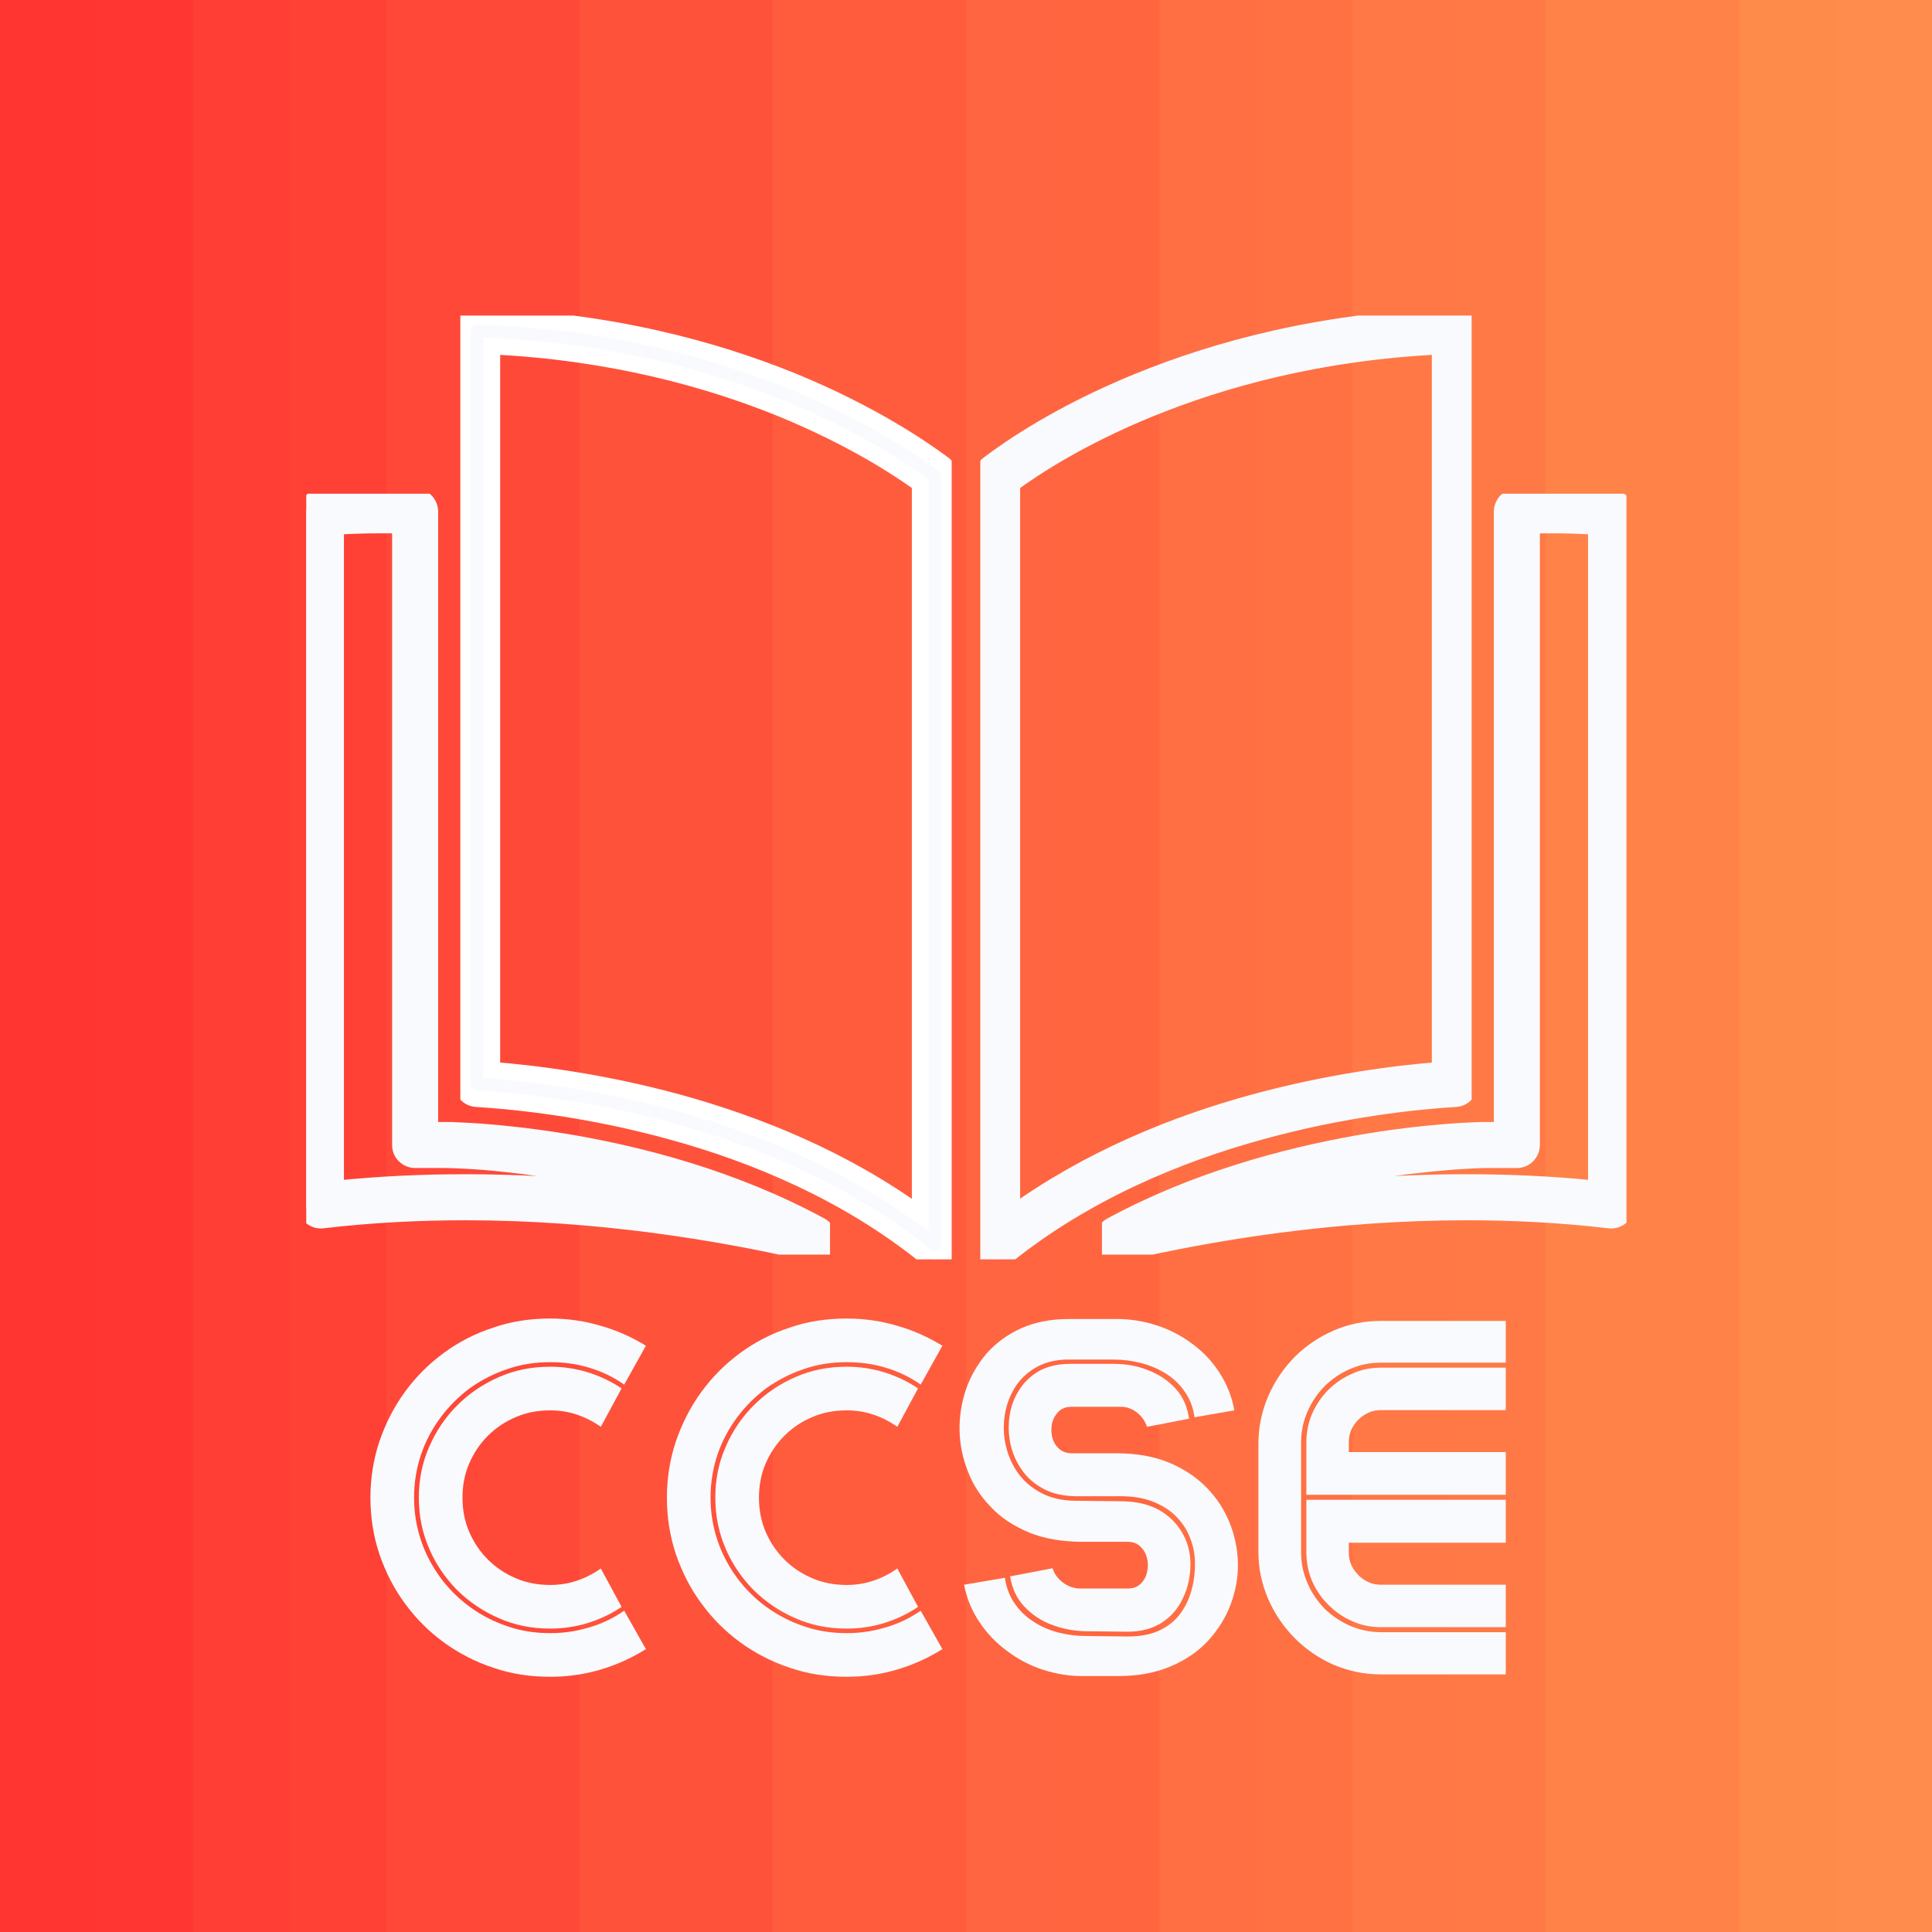 <svg xmlns="http://www.w3.org/2000/svg" width="1080" zoomAndPan="magnify" viewBox="0 0 810 810" height="1080" preserveAspectRatio="xMidYMid meet" version="1.2">
  <defs>
    <linearGradient x1="0" gradientTransform="matrix(0.75,0,0,0.75,0,0)" y1="540" x2="1080" gradientUnits="userSpaceOnUse" y2="540" id="ab24019d39">
      <stop style="stop-color: #ff3131; stop-opacity: 1" offset="0"></stop>
      <stop style="stop-color: #ff3131; stop-opacity: 1" offset="0"></stop>
      <stop style="stop-color: #ff3231; stop-opacity: 1" offset="0"></stop>
      <stop style="stop-color: #ff3332; stop-opacity: 1" offset="0"></stop>
      <stop style="stop-color: #ff3432; stop-opacity: 1" offset="0"></stop>
      <stop style="stop-color: #ff3432; stop-opacity: 1" offset="0"></stop>
      <stop style="stop-color: #ff3532; stop-opacity: 1" offset="0"></stop>
      <stop style="stop-color: #ff3632; stop-opacity: 1" offset="0.1"></stop>
      <stop style="stop-color: #ff3733; stop-opacity: 1" offset="0.1"></stop>
      <stop style="stop-color: #ff3733; stop-opacity: 1" offset="0.1"></stop>
      <stop style="stop-color: #ff3833; stop-opacity: 1" offset="0.1"></stop>
      <stop style="stop-color: #ff3933; stop-opacity: 1" offset="0.1"></stop>
      <stop style="stop-color: #ff3a34; stop-opacity: 1" offset="0.1"></stop>
      <stop style="stop-color: #ff3a34; stop-opacity: 1" offset="0.1"></stop>
      <stop style="stop-color: #ff3b34; stop-opacity: 1" offset="0.1"></stop>
      <stop style="stop-color: #ff3c34; stop-opacity: 1" offset="0.1"></stop>
      <stop style="stop-color: #ff3d34; stop-opacity: 1" offset="0.1"></stop>
      <stop style="stop-color: #ff3d35; stop-opacity: 1" offset="0.1"></stop>
      <stop style="stop-color: #ff3e35; stop-opacity: 1" offset="0.1"></stop>
      <stop style="stop-color: #ff3f35; stop-opacity: 1" offset="0.1"></stop>
      <stop style="stop-color: #ff4035; stop-opacity: 1" offset="0.2"></stop>
      <stop style="stop-color: #ff4035; stop-opacity: 1" offset="0.2"></stop>
      <stop style="stop-color: #ff4136; stop-opacity: 1" offset="0.2"></stop>
      <stop style="stop-color: #ff4236; stop-opacity: 1" offset="0.2"></stop>
      <stop style="stop-color: #ff4336; stop-opacity: 1" offset="0.2"></stop>
      <stop style="stop-color: #ff4336; stop-opacity: 1" offset="0.2"></stop>
      <stop style="stop-color: #ff4437; stop-opacity: 1" offset="0.2"></stop>
      <stop style="stop-color: #ff4537; stop-opacity: 1" offset="0.2"></stop>
      <stop style="stop-color: #ff4637; stop-opacity: 1" offset="0.2"></stop>
      <stop style="stop-color: #ff4637; stop-opacity: 1" offset="0.2"></stop>
      <stop style="stop-color: #ff4737; stop-opacity: 1" offset="0.2"></stop>
      <stop style="stop-color: #ff4838; stop-opacity: 1" offset="0.2"></stop>
      <stop style="stop-color: #ff4938; stop-opacity: 1" offset="0.3"></stop>
      <stop style="stop-color: #ff4938; stop-opacity: 1" offset="0.3"></stop>
      <stop style="stop-color: #ff4a38; stop-opacity: 1" offset="0.3"></stop>
      <stop style="stop-color: #ff4b39; stop-opacity: 1" offset="0.3"></stop>
      <stop style="stop-color: #ff4c39; stop-opacity: 1" offset="0.3"></stop>
      <stop style="stop-color: #ff4c39; stop-opacity: 1" offset="0.3"></stop>
      <stop style="stop-color: #ff4d39; stop-opacity: 1" offset="0.3"></stop>
      <stop style="stop-color: #ff4e39; stop-opacity: 1" offset="0.3"></stop>
      <stop style="stop-color: #ff4f3a; stop-opacity: 1" offset="0.3"></stop>
      <stop style="stop-color: #ff4f3a; stop-opacity: 1" offset="0.3"></stop>
      <stop style="stop-color: #ff503a; stop-opacity: 1" offset="0.3"></stop>
      <stop style="stop-color: #ff513a; stop-opacity: 1" offset="0.3"></stop>
      <stop style="stop-color: #ff523b; stop-opacity: 1" offset="0.3"></stop>
      <stop style="stop-color: #ff523b; stop-opacity: 1" offset="0.4"></stop>
      <stop style="stop-color: #ff533b; stop-opacity: 1" offset="0.4"></stop>
      <stop style="stop-color: #ff543b; stop-opacity: 1" offset="0.4"></stop>
      <stop style="stop-color: #ff553b; stop-opacity: 1" offset="0.4"></stop>
      <stop style="stop-color: #ff553c; stop-opacity: 1" offset="0.4"></stop>
      <stop style="stop-color: #ff563c; stop-opacity: 1" offset="0.4"></stop>
      <stop style="stop-color: #ff573c; stop-opacity: 1" offset="0.4"></stop>
      <stop style="stop-color: #ff583c; stop-opacity: 1" offset="0.4"></stop>
      <stop style="stop-color: #ff583c; stop-opacity: 1" offset="0.4"></stop>
      <stop style="stop-color: #ff593d; stop-opacity: 1" offset="0.4"></stop>
      <stop style="stop-color: #ff5a3d; stop-opacity: 1" offset="0.4"></stop>
      <stop style="stop-color: #ff5b3d; stop-opacity: 1" offset="0.4"></stop>
      <stop style="stop-color: #ff5b3d; stop-opacity: 1" offset="0.4"></stop>
      <stop style="stop-color: #ff5c3e; stop-opacity: 1" offset="0.5"></stop>
      <stop style="stop-color: #ff5d3e; stop-opacity: 1" offset="0.5"></stop>
      <stop style="stop-color: #ff5e3e; stop-opacity: 1" offset="0.5"></stop>
      <stop style="stop-color: #ff5e3e; stop-opacity: 1" offset="0.5"></stop>
      <stop style="stop-color: #ff5f3e; stop-opacity: 1" offset="0.5"></stop>
      <stop style="stop-color: #ff603f; stop-opacity: 1" offset="0.5"></stop>
      <stop style="stop-color: #ff613f; stop-opacity: 1" offset="0.5"></stop>
      <stop style="stop-color: #ff613f; stop-opacity: 1" offset="0.5"></stop>
      <stop style="stop-color: #ff623f; stop-opacity: 1" offset="0.5"></stop>
      <stop style="stop-color: #ff6340; stop-opacity: 1" offset="0.5"></stop>
      <stop style="stop-color: #ff6440; stop-opacity: 1" offset="0.5"></stop>
      <stop style="stop-color: #ff6440; stop-opacity: 1" offset="0.5"></stop>
      <stop style="stop-color: #ff6540; stop-opacity: 1" offset="0.5"></stop>
      <stop style="stop-color: #ff6640; stop-opacity: 1" offset="0.6"></stop>
      <stop style="stop-color: #ff6741; stop-opacity: 1" offset="0.6"></stop>
      <stop style="stop-color: #ff6741; stop-opacity: 1" offset="0.6"></stop>
      <stop style="stop-color: #ff6841; stop-opacity: 1" offset="0.6"></stop>
      <stop style="stop-color: #ff6941; stop-opacity: 1" offset="0.6"></stop>
      <stop style="stop-color: #ff6a42; stop-opacity: 1" offset="0.6"></stop>
      <stop style="stop-color: #ff6a42; stop-opacity: 1" offset="0.6"></stop>
      <stop style="stop-color: #ff6b42; stop-opacity: 1" offset="0.6"></stop>
      <stop style="stop-color: #ff6c42; stop-opacity: 1" offset="0.6"></stop>
      <stop style="stop-color: #ff6d42; stop-opacity: 1" offset="0.6"></stop>
      <stop style="stop-color: #ff6d43; stop-opacity: 1" offset="0.6"></stop>
      <stop style="stop-color: #ff6e43; stop-opacity: 1" offset="0.6"></stop>
      <stop style="stop-color: #ff6f43; stop-opacity: 1" offset="0.6"></stop>
      <stop style="stop-color: #ff7043; stop-opacity: 1" offset="0.7"></stop>
      <stop style="stop-color: #ff7043; stop-opacity: 1" offset="0.7"></stop>
      <stop style="stop-color: #ff7144; stop-opacity: 1" offset="0.7"></stop>
      <stop style="stop-color: #ff7244; stop-opacity: 1" offset="0.7"></stop>
      <stop style="stop-color: #ff7344; stop-opacity: 1" offset="0.7"></stop>
      <stop style="stop-color: #ff7344; stop-opacity: 1" offset="0.7"></stop>
      <stop style="stop-color: #ff7445; stop-opacity: 1" offset="0.7"></stop>
      <stop style="stop-color: #ff7545; stop-opacity: 1" offset="0.7"></stop>
      <stop style="stop-color: #ff7645; stop-opacity: 1" offset="0.7"></stop>
      <stop style="stop-color: #ff7645; stop-opacity: 1" offset="0.7"></stop>
      <stop style="stop-color: #ff7745; stop-opacity: 1" offset="0.7"></stop>
      <stop style="stop-color: #ff7846; stop-opacity: 1" offset="0.7"></stop>
      <stop style="stop-color: #ff7946; stop-opacity: 1" offset="0.8"></stop>
      <stop style="stop-color: #ff7946; stop-opacity: 1" offset="0.8"></stop>
      <stop style="stop-color: #ff7a46; stop-opacity: 1" offset="0.8"></stop>
      <stop style="stop-color: #ff7b47; stop-opacity: 1" offset="0.8"></stop>
      <stop style="stop-color: #ff7c47; stop-opacity: 1" offset="0.8"></stop>
      <stop style="stop-color: #ff7c47; stop-opacity: 1" offset="0.8"></stop>
      <stop style="stop-color: #ff7d47; stop-opacity: 1" offset="0.8"></stop>
      <stop style="stop-color: #ff7e47; stop-opacity: 1" offset="0.8"></stop>
      <stop style="stop-color: #ff7f48; stop-opacity: 1" offset="0.8"></stop>
      <stop style="stop-color: #ff7f48; stop-opacity: 1" offset="0.8"></stop>
      <stop style="stop-color: #ff8048; stop-opacity: 1" offset="0.8"></stop>
      <stop style="stop-color: #ff8148; stop-opacity: 1" offset="0.8"></stop>
      <stop style="stop-color: #ff8249; stop-opacity: 1" offset="0.8"></stop>
      <stop style="stop-color: #ff8249; stop-opacity: 1" offset="0.9"></stop>
      <stop style="stop-color: #ff8349; stop-opacity: 1" offset="0.9"></stop>
      <stop style="stop-color: #ff8449; stop-opacity: 1" offset="0.9"></stop>
      <stop style="stop-color: #ff8549; stop-opacity: 1" offset="0.9"></stop>
      <stop style="stop-color: #ff854a; stop-opacity: 1" offset="0.9"></stop>
      <stop style="stop-color: #ff864a; stop-opacity: 1" offset="0.9"></stop>
      <stop style="stop-color: #ff874a; stop-opacity: 1" offset="0.9"></stop>
      <stop style="stop-color: #ff884a; stop-opacity: 1" offset="0.9"></stop>
      <stop style="stop-color: #ff884a; stop-opacity: 1" offset="0.9"></stop>
      <stop style="stop-color: #ff894b; stop-opacity: 1" offset="0.9"></stop>
      <stop style="stop-color: #ff8a4b; stop-opacity: 1" offset="0.9"></stop>
      <stop style="stop-color: #ff8b4b; stop-opacity: 1" offset="0.9"></stop>
      <stop style="stop-color: #ff8b4b; stop-opacity: 1" offset="0.9"></stop>
      <stop style="stop-color: #ff8c4c; stop-opacity: 1" offset="1"></stop>
      <stop style="stop-color: #ff8d4c; stop-opacity: 1" offset="1"></stop>
      <stop style="stop-color: #ff8e4c; stop-opacity: 1" offset="1"></stop>
      <stop style="stop-color: #ff8e4c; stop-opacity: 1" offset="1"></stop>
      <stop style="stop-color: #ff8f4c; stop-opacity: 1" offset="1"></stop>
      <stop style="stop-color: #ff904d; stop-opacity: 1" offset="1"></stop>
      <stop style="stop-color: #ff914d; stop-opacity: 1" offset="1"></stop>
    </linearGradient>
    <clipPath id="d9ff28b97b">
      <path d="M 193 132.3 L 399 132.3 L 399 528 L 193 528 Z M 193 132.3"></path>
    </clipPath>
    <clipPath id="a81aed8155">
      <path d="M 411 132.3 L 617 132.3 L 617 528 L 411 528 Z M 411 132.3"></path>
    </clipPath>
    <clipPath id="0a77881539">
      <path d="M 128.4 207 L 348 207 L 348 526 L 128.4 526 Z M 128.4 207"></path>
    </clipPath>
    <clipPath id="4de4c2800c">
      <path d="M 462 207 L 681.9 207 L 681.9 526 L 462 526 Z M 462 207"></path>
    </clipPath>
    <clipPath id="bc6d0ba2ea">
      <rect x="0" width="488" y="0" height="232"></rect>
    </clipPath>
  </defs>
  <rect x="0" width="810" y="0" height="810" style="fill: #ffffff; stroke: none; fill-opacity: 1"></rect>
  <rect x="0" width="810" y="0" height="810" style="fill: url(#ab24019d39); stroke: none"></rect>
  <g clip-rule="nonzero" clip-path="url(#d9ff28b97b)">
    <path style="fill: rgb(249, 250, 253); fill-rule: nonzero; stroke: rgb(255, 255, 255); stroke-width: 7px; fill-opacity: 1" d="M 199.7 460.6 C 216.1 461.6 246.7 464.7 281.4 474.3 C 316.2 483.8 355 499.9 388.1 526.6 C 390 528 392.5 528.3 394.6 527.3 C 396.8 526.3 398.1 524.1 398.1 521.8 L 398.1 199.7 C 398.1 197.8 397.2 196 395.7 194.8 C 386.7 188.1 365.3 173.4 332.4 159.9 C 299.5 146.5 255 134.3 200.3 132.6 C 198.6 132.5 197 133.1 195.8 134.3 C 194.6 135.5 193.9 137.1 193.9 138.7 L 193.9 454.5 C 193.9 457.7 196.5 460.4 199.7 460.6 Z M 385.8 202.8 L 385.8 509.4 C 353.4 485.8 317.2 471.4 284.7 462.4 C 252.6 453.6 224.1 450.1 206.2 448.7 L 206.2 145.1 C 256.4 147.5 297.2 158.9 327.7 171.3 C 356.7 183.2 376.3 195.9 385.8 202.8 Z M 385.8 202.8"></path>
  </g>
  <g clip-rule="nonzero" clip-path="url(#a81aed8155)">
    <path style="fill: rgb(249, 250, 253); fill-rule: nonzero; stroke: rgb(249, 250, 253); stroke-width: 7px; fill-opacity: 1; paint-order: stroke" d="M 415.4 527.3 C 417.5 528.3 420 528 421.9 526.5 C 455 499.9 493.8 483.8 528.6 474.3 C 563.3 464.7 593.9 461.6 610.3 460.6 C 613.5 460.4 616.1 457.7 616.1 454.5 L 616.1 138.7 C 616.1 137.1 615.4 135.5 614.2 134.3 C 613 133.1 611.4 132.5 609.7 132.6 C 554.7 134.3 510.3 146.5 477.4 159.9 C 444.5 173.3 423.2 188 414.3 194.8 C 412.8 196 411.9 197.8 411.9 199.7 L 411.9 521.7 C 411.9 524.1 413.2 526.3 415.4 527.3 Z M 482.1 171.3 C 512.5 158.9 553.3 147.5 603.8 145.1 L 603.8 448.7 C 585.9 450.1 557.4 453.6 525.3 462.4 C 492.8 471.3 456.6 485.8 424.2 509.3 L 424.2 202.8 C 433.6 195.9 453.1 183.1 482.1 171.3 Z M 482.1 171.3"></path>
  </g>
  <g clip-rule="nonzero" clip-path="url(#0a77881539)">
    <path style="fill: rgb(249, 250, 253); fill-rule: nonzero; stroke: rgb(249, 250, 253); stroke-width: 7px; fill-opacity: 1" d="M 339.6 525.3 C 342.6 526 345.6 524.4 346.7 521.5 C 347.8 518.6 346.6 515.3 343.9 513.9 C 307.4 494.1 268.6 484.2 238.7 479.1 C 223.7 476.6 211 475.3 201.9 474.6 C 197.4 474.3 193.8 474.1 191.3 474 C 190 473.9 189 473.9 188.3 473.9 C 187.9 473.9 187.7 473.9 187.5 473.9 C 187.2 473.9 187.1 473.9 187 473.9 L 180.2 473.9 L 180.2 214.5 C 180.2 211.3 177.7 208.6 174.6 208.3 C 169.7 207.9 164.6 207.8 159.4 207.8 C 150.4 207.8 141.4 208.3 134 208.8 C 130.8 209.1 128.4 211.8 128.4 215 L 128.4 505.4 C 128.4 507.1 129.1 508.8 130.4 510 C 131.8 511.2 133.5 511.7 135.2 511.5 C 155.6 509.1 175.6 508.1 195.1 508.1 C 250.8 508.1 301.6 516.5 339.6 525.3 Z M 167.9 220.2 L 167.9 480 C 167.9 481.7 168.5 483.3 169.7 484.4 C 170.8 485.5 172.4 486.2 174 486.2 L 187.1 486.2 C 187.5 486.2 192.8 486.3 201.6 486.9 C 214.9 488 236.1 490.4 260.4 496 C 267.9 497.8 275.7 499.9 283.6 502.3 C 256.6 498.4 226.7 495.8 195.1 495.8 C 177.4 495.8 159.2 496.6 140.7 498.5 L 140.7 220.7 C 146.5 220.3 153 220.1 159.4 220.1 C 162.3 220.1 165.1 220.1 167.9 220.2 Z M 167.9 220.2"></path>
  </g>
  <g clip-rule="nonzero" clip-path="url(#4de4c2800c)">
    <path style="fill: rgb(249, 250, 253); fill-rule: nonzero; stroke: rgb(249, 250, 253); stroke-width: 7px; fill-opacity: 1" d="M 676 208.8 C 668.6 208.3 659.5 207.8 650.6 207.8 C 645.4 207.8 640.2 207.9 635.4 208.3 C 632.3 208.6 629.8 211.3 629.8 214.5 L 629.8 473.9 L 623 473.9 L 623 473.9 C 622.9 473.9 622.8 473.9 622.6 473.9 C 619.4 473.9 597.9 474.4 568.4 479.6 C 538.9 484.9 501.3 494.8 466 513.9 C 463.2 515.4 462 518.6 463.1 521.5 C 464.2 524.4 467.3 526 470.3 525.3 C 508.2 516.5 559.1 508.1 614.9 508.1 C 634.4 508.1 654.4 509.1 674.8 511.5 C 676.5 511.7 678.2 511.2 679.6 510 C 680.9 508.8 681.6 507.1 681.6 505.4 L 681.6 215 C 681.6 211.8 679.2 209.1 676 208.8 Z M 526.4 502.3 C 543.2 497.2 559.2 493.7 573.3 491.3 C 587.8 488.8 600.2 487.6 608.9 486.9 C 613.3 486.6 616.8 486.4 619.2 486.3 C 620.4 486.3 621.3 486.2 622 486.2 C 622.3 486.2 622.6 486.2 622.7 486.2 L 622.9 486.2 L 623 486.2 C 623 486.2 623 486.2 623 486.2 L 623 486.2 L 636 486.2 C 639.4 486.2 642.1 483.4 642.1 480 L 642.1 220.2 C 644.9 220.1 647.7 220.1 650.6 220.1 C 656.9 220.1 663.5 220.3 669.3 220.7 L 669.3 498.5 C 650.8 496.6 632.6 495.8 614.9 495.8 C 583.3 495.8 553.4 498.4 526.4 502.3 Z M 526.4 502.3"></path>
  </g>
  <g transform="matrix(1,0,0,1,151,515)">
    <g clip-path="url(#bc6d0ba2ea)">
      <g style="fill: #f9fafd; fill-opacity: 1">
        <g transform="translate(1,186.9)">
          <path style="stroke: none" d="M 78.7 -149.1 C 85.9 -149.1 93 -148.1 99.7 -146.1 C 106.5 -144.2 112.9 -141.3 118.8 -137.7 L 109.7 -121.4 C 105.2 -124.6 100.3 -126.9 95 -128.5 C 89.7 -130.1 84.3 -130.8 78.7 -130.8 C 72.4 -130.8 66.4 -129.9 60.7 -127.9 C 55 -126 49.8 -123.3 45 -119.9 C 40.3 -116.4 36.2 -112.3 32.7 -107.6 C 29.2 -102.9 26.4 -97.6 24.5 -92 C 22.6 -86.3 21.6 -80.3 21.6 -74 C 21.6 -67.7 22.6 -61.8 24.5 -56.1 C 26.4 -50.4 29.2 -45.2 32.7 -40.4 C 36.2 -35.7 40.3 -31.6 45 -28.2 C 49.8 -24.7 55 -22 60.7 -20.1 C 66.4 -18.1 72.4 -17.2 78.7 -17.2 C 84.3 -17.2 89.7 -18 95 -19.6 C 100.3 -21.1 105.2 -23.5 109.7 -26.6 L 118.8 -10.5 C 112.9 -6.8 106.5 -3.9 99.7 -1.9 C 93 0.1 85.9 1.1 78.7 1.1 C 70.3 1.1 62.3 -0.1 54.8 -2.7 C 47.2 -5.2 40.3 -8.8 34.1 -13.3 C 27.8 -17.9 22.4 -23.3 17.8 -29.6 C 13.2 -35.8 9.7 -42.7 7.1 -50.2 C 4.6 -57.7 3.3 -65.6 3.3 -74 C 3.3 -82.3 4.6 -90.2 7.1 -97.7 C 9.7 -105.2 13.2 -112.1 17.8 -118.4 C 22.4 -124.7 27.8 -130.1 34.1 -134.7 C 40.3 -139.3 47.2 -142.8 54.8 -145.3 C 62.3 -147.9 70.3 -149.1 78.7 -149.1 Z M 78.7 -128.9 C 84.2 -128.9 89.5 -128.1 94.6 -126.5 C 99.7 -124.9 104.3 -122.7 108.6 -119.8 L 99.9 -103.7 C 96.8 -105.9 93.5 -107.6 89.9 -108.8 C 86.4 -110 82.6 -110.6 78.7 -110.6 C 73.5 -110.6 68.7 -109.7 64.3 -107.8 C 59.8 -105.9 55.9 -103.3 52.5 -99.9 C 49.2 -96.6 46.6 -92.7 44.7 -88.3 C 42.8 -83.9 41.9 -79.1 41.9 -74 C 41.9 -68.9 42.8 -64.1 44.7 -59.7 C 46.6 -55.3 49.2 -51.4 52.5 -48.1 C 55.9 -44.7 59.8 -42.1 64.3 -40.2 C 68.7 -38.3 73.5 -37.4 78.7 -37.4 C 82.6 -37.4 86.4 -38 89.9 -39.2 C 93.5 -40.4 96.8 -42.1 99.9 -44.3 L 108.6 -28.2 C 104.3 -25.3 99.7 -23.1 94.6 -21.5 C 89.5 -19.9 84.2 -19.1 78.7 -19.1 C 71 -19.1 63.9 -20.5 57.3 -23.4 C 50.6 -26.3 44.8 -30.2 39.7 -35.2 C 34.7 -40.3 30.7 -46.1 27.9 -52.7 C 25 -59.4 23.6 -66.5 23.6 -74 C 23.6 -81.6 25 -88.6 27.9 -95.2 C 30.7 -101.8 34.7 -107.7 39.7 -112.7 C 44.8 -117.8 50.6 -121.7 57.3 -124.6 C 63.9 -127.5 71 -128.9 78.7 -128.9 Z M 78.7 -128.9"></path>
        </g>
        <g transform="translate(125.3,186.9)">
          <path style="stroke: none" d="M 78.7 -149.1 C 85.9 -149.1 93 -148.1 99.7 -146.1 C 106.5 -144.2 112.9 -141.3 118.8 -137.7 L 109.7 -121.4 C 105.2 -124.6 100.3 -126.9 95 -128.5 C 89.7 -130.1 84.3 -130.8 78.7 -130.8 C 72.4 -130.8 66.4 -129.9 60.7 -127.9 C 55 -126 49.8 -123.3 45 -119.9 C 40.3 -116.4 36.2 -112.3 32.7 -107.6 C 29.2 -102.9 26.4 -97.6 24.5 -92 C 22.6 -86.3 21.6 -80.3 21.6 -74 C 21.6 -67.7 22.6 -61.8 24.5 -56.1 C 26.4 -50.4 29.2 -45.2 32.7 -40.4 C 36.2 -35.7 40.3 -31.6 45 -28.2 C 49.8 -24.7 55 -22 60.7 -20.1 C 66.4 -18.1 72.4 -17.2 78.7 -17.2 C 84.3 -17.2 89.7 -18 95 -19.6 C 100.3 -21.1 105.2 -23.5 109.7 -26.6 L 118.8 -10.5 C 112.9 -6.8 106.5 -3.9 99.7 -1.9 C 93 0.1 85.9 1.1 78.7 1.1 C 70.3 1.1 62.3 -0.1 54.8 -2.7 C 47.2 -5.2 40.3 -8.8 34.1 -13.3 C 27.8 -17.9 22.4 -23.3 17.8 -29.6 C 13.2 -35.8 9.7 -42.7 7.1 -50.2 C 4.6 -57.7 3.3 -65.6 3.3 -74 C 3.3 -82.3 4.6 -90.2 7.1 -97.7 C 9.7 -105.2 13.2 -112.1 17.8 -118.4 C 22.4 -124.7 27.8 -130.1 34.1 -134.7 C 40.3 -139.3 47.2 -142.8 54.8 -145.3 C 62.3 -147.9 70.3 -149.1 78.7 -149.1 Z M 78.7 -128.9 C 84.2 -128.9 89.5 -128.1 94.6 -126.5 C 99.7 -124.9 104.3 -122.7 108.6 -119.8 L 99.9 -103.7 C 96.8 -105.9 93.5 -107.6 89.9 -108.8 C 86.4 -110 82.6 -110.6 78.7 -110.6 C 73.5 -110.6 68.7 -109.7 64.3 -107.8 C 59.8 -105.9 55.9 -103.3 52.5 -99.9 C 49.2 -96.6 46.6 -92.7 44.7 -88.3 C 42.8 -83.9 41.9 -79.1 41.9 -74 C 41.9 -68.9 42.8 -64.1 44.7 -59.7 C 46.6 -55.3 49.2 -51.4 52.5 -48.1 C 55.9 -44.7 59.8 -42.1 64.3 -40.2 C 68.7 -38.3 73.5 -37.4 78.7 -37.4 C 82.6 -37.4 86.4 -38 89.9 -39.2 C 93.5 -40.4 96.8 -42.1 99.9 -44.3 L 108.6 -28.2 C 104.3 -25.3 99.7 -23.1 94.6 -21.5 C 89.5 -19.9 84.2 -19.1 78.7 -19.1 C 71 -19.1 63.9 -20.5 57.3 -23.4 C 50.6 -26.3 44.8 -30.2 39.7 -35.2 C 34.7 -40.3 30.7 -46.1 27.9 -52.7 C 25 -59.4 23.6 -66.5 23.6 -74 C 23.6 -81.6 25 -88.6 27.9 -95.2 C 30.7 -101.8 34.7 -107.7 39.7 -112.7 C 44.8 -117.8 50.6 -121.7 57.3 -124.6 C 63.9 -127.5 71 -128.9 78.7 -128.9 Z M 78.7 -128.9"></path>
        </g>
        <g transform="translate(249.5,186.9)">
          <path style="stroke: none" d="M 48.3 -131.9 C 42.9 -132 38.3 -131 34.4 -128.9 C 30.5 -126.8 27.5 -124 25.2 -120.5 C 23 -117 21.5 -113.2 20.8 -108.9 C 20.1 -104.7 20.2 -100.5 21.1 -96.3 C 22 -92 23.7 -88.1 26.1 -84.6 C 28.6 -81 31.9 -78.2 36 -76 C 40.1 -73.8 45 -72.7 50.7 -72.7 L 69.3 -72.5 C 75.8 -72.5 81.2 -71.2 85.5 -68.8 C 89.8 -66.3 93.1 -63 95.3 -59 C 97.5 -55.1 98.6 -50.8 98.6 -46.3 C 98.6 -41.1 97.6 -36.3 95.5 -32 C 93.5 -27.6 90.6 -24.2 86.6 -21.6 C 82.7 -19.1 78 -17.8 72.4 -17.8 L 54.6 -18 C 49.7 -18.1 45 -19 40.5 -20.7 C 35.9 -22.4 32.1 -25 28.9 -28.4 C 25.7 -31.8 23.8 -36 23 -41 L 40.8 -44.4 C 41.5 -42.1 42.9 -40.2 44.9 -38.6 C 46.9 -37 49.2 -36.1 51.7 -35.9 L 72.2 -35.9 C 74.5 -35.9 76.3 -36.5 77.7 -37.9 C 79.1 -39.2 80 -40.8 80.4 -42.8 C 80.9 -44.7 80.9 -46.7 80.4 -48.6 C 79.9 -50.6 79 -52.2 77.6 -53.5 C 76.3 -54.8 74.5 -55.5 72.2 -55.5 L 53.4 -55.5 C 44.8 -55.5 37.3 -56.8 30.9 -59.4 C 24.5 -62.1 19.1 -65.6 14.9 -70.1 C 10.6 -74.5 7.4 -79.5 5.3 -85 C 3.1 -90.5 1.9 -96.3 1.8 -102.2 C 1.7 -108.1 2.6 -113.9 4.5 -119.4 C 6.4 -124.9 9.3 -129.9 13.1 -134.4 C 17 -138.8 21.8 -142.4 27.6 -145 C 33.4 -147.6 40.1 -148.9 47.7 -148.9 L 67.7 -148.9 C 73.5 -148.9 79.1 -148 84.6 -146.2 C 90 -144.4 95 -141.8 99.5 -138.4 C 104.1 -135 107.9 -130.9 110.9 -126.2 C 113.9 -121.5 116 -116.3 117 -110.6 L 100.3 -107.7 C 99.8 -111.7 98.4 -115.3 96.3 -118.3 C 94.3 -121.3 91.6 -123.9 88.5 -125.9 C 85.3 -127.9 81.8 -129.4 78 -130.4 C 74.2 -131.4 70.3 -131.9 66.3 -131.9 Z M 72.4 -15.8 C 77.4 -15.8 81.8 -16.6 85.3 -18.2 C 88.9 -19.8 91.8 -22.1 94 -24.9 C 96.2 -27.8 97.9 -31.1 98.9 -34.7 C 100 -38.4 100.5 -42.3 100.5 -46.3 C 100.5 -49.9 99.9 -53.4 98.6 -56.7 C 97.4 -60.1 95.5 -63.1 92.9 -65.8 C 90.4 -68.5 87.1 -70.6 83.2 -72.2 C 79.2 -73.8 74.6 -74.6 69.3 -74.6 L 50.3 -74.6 C 45.1 -74.7 40.6 -75.7 36.8 -77.8 C 33.1 -79.8 30.1 -82.4 27.8 -85.8 C 25.5 -89.1 23.9 -92.8 23.1 -96.7 C 22.3 -100.6 22.2 -104.6 22.8 -108.5 C 23.4 -112.5 24.8 -116.1 26.9 -119.3 C 29 -122.6 31.8 -125.2 35.3 -127.2 C 38.9 -129.1 43.1 -130.1 48.1 -130.1 L 66.5 -130.1 C 71.4 -130.1 76.2 -129.3 80.7 -127.5 C 85.2 -125.8 89 -123.3 92.2 -119.9 C 95.4 -116.5 97.3 -112.2 98 -107.1 L 80.4 -103.7 C 79.6 -106 78.3 -108 76.3 -109.6 C 74.3 -111.2 72 -112.1 69.5 -112.1 L 48.9 -112.1 C 46.6 -112.1 44.8 -111.5 43.4 -110.2 C 42 -108.8 41.1 -107.2 40.6 -105.3 C 40.2 -103.4 40.2 -101.4 40.6 -99.5 C 41.1 -97.5 42 -95.9 43.4 -94.6 C 44.8 -93.3 46.6 -92.6 48.9 -92.6 L 67.7 -92.6 C 76 -92.6 83.3 -91.3 89.6 -88.7 C 95.8 -86.1 101.1 -82.6 105.4 -78.2 C 109.7 -73.8 112.9 -68.8 115.1 -63.3 C 117.3 -57.8 118.4 -52.1 118.5 -46.3 C 118.6 -40.4 117.5 -34.7 115.4 -29.1 C 113.3 -23.5 110.1 -18.5 105.9 -13.9 C 101.7 -9.4 96.4 -5.8 90.1 -3.2 C 83.8 -0.5 76.5 0.8 68.3 0.8 L 53.4 0.8 C 47.7 0.8 42.1 -0.1 36.6 -1.9 C 31.1 -3.7 26.1 -6.4 21.6 -9.8 C 17 -13.2 13.2 -17.2 10.1 -21.9 C 6.9 -26.6 4.8 -31.8 3.7 -37.5 L 20.8 -40.4 C 21.4 -36.4 22.7 -32.8 24.8 -29.8 C 26.9 -26.7 29.5 -24.1 32.7 -22.1 C 35.8 -20 39.3 -18.5 43.1 -17.5 C 46.9 -16.5 50.8 -16 54.8 -16 Z M 72.4 -15.8"></path>
        </g>
        <g transform="translate(372.6,186.9)">
          <path style="stroke: none" d="M 4 -96.6 C 4 -103.6 5.4 -110.3 8.1 -116.5 C 10.8 -122.8 14.5 -128.2 19.2 -133 C 23.9 -137.7 29.4 -141.4 35.6 -144.1 C 41.8 -146.8 48.4 -148.1 55.4 -148.1 L 107.7 -148.1 L 107.7 -130.6 L 55.4 -130.6 C 50.9 -130.6 46.6 -129.8 42.6 -128 C 38.5 -126.3 34.9 -123.8 31.8 -120.8 C 28.8 -117.7 26.3 -114.1 24.6 -110.1 C 22.8 -106.1 21.9 -101.7 21.9 -97.2 L 21.9 -51.1 C 21.9 -46.5 22.8 -42.2 24.6 -38.1 C 26.3 -34.1 28.8 -30.5 31.8 -27.4 C 34.9 -24.4 38.5 -22 42.6 -20.2 C 46.6 -18.5 50.9 -17.6 55.4 -17.6 L 107.7 -17.6 L 107.7 0.1 L 55.4 0.1 C 48.4 0.1 41.8 -1.3 35.6 -3.9 C 29.4 -6.6 23.9 -10.4 19.2 -15.1 C 14.5 -19.9 10.8 -25.3 8.1 -31.5 C 5.4 -37.7 4 -44.3 4 -51.3 Z M 41.9 -97.2 C 41.9 -99.7 42.5 -101.9 43.7 -103.9 C 45 -106 46.6 -107.6 48.6 -108.8 C 50.7 -110.1 52.9 -110.7 55.4 -110.7 L 107.7 -110.7 L 107.7 -128.5 L 55.4 -128.5 C 51.2 -128.5 47.1 -127.7 43.4 -126 C 39.6 -124.4 36.3 -122.1 33.4 -119.3 C 30.5 -116.4 28.2 -113 26.5 -109.2 C 24.9 -105.4 24.1 -101.4 24.1 -97.2 L 24.1 -75.2 L 107.7 -75.2 L 107.7 -93.1 L 41.9 -93.1 Z M 24.1 -73.1 L 24.1 -51.1 C 24.1 -46.8 24.9 -42.8 26.5 -39 C 28.2 -35.2 30.5 -31.8 33.4 -29 C 36.3 -26.1 39.6 -23.8 43.4 -22.2 C 47.1 -20.5 51.2 -19.7 55.4 -19.7 L 107.7 -19.7 L 107.7 -37.5 L 55.4 -37.5 C 52.9 -37.5 50.7 -38.1 48.6 -39.4 C 46.6 -40.6 45 -42.3 43.7 -44.3 C 42.5 -46.4 41.9 -48.6 41.9 -51.1 L 41.9 -55.1 L 107.7 -55.1 L 107.7 -73.1 Z M 24.1 -73.1"></path>
        </g>
      </g>
    </g>
  </g>
</svg>